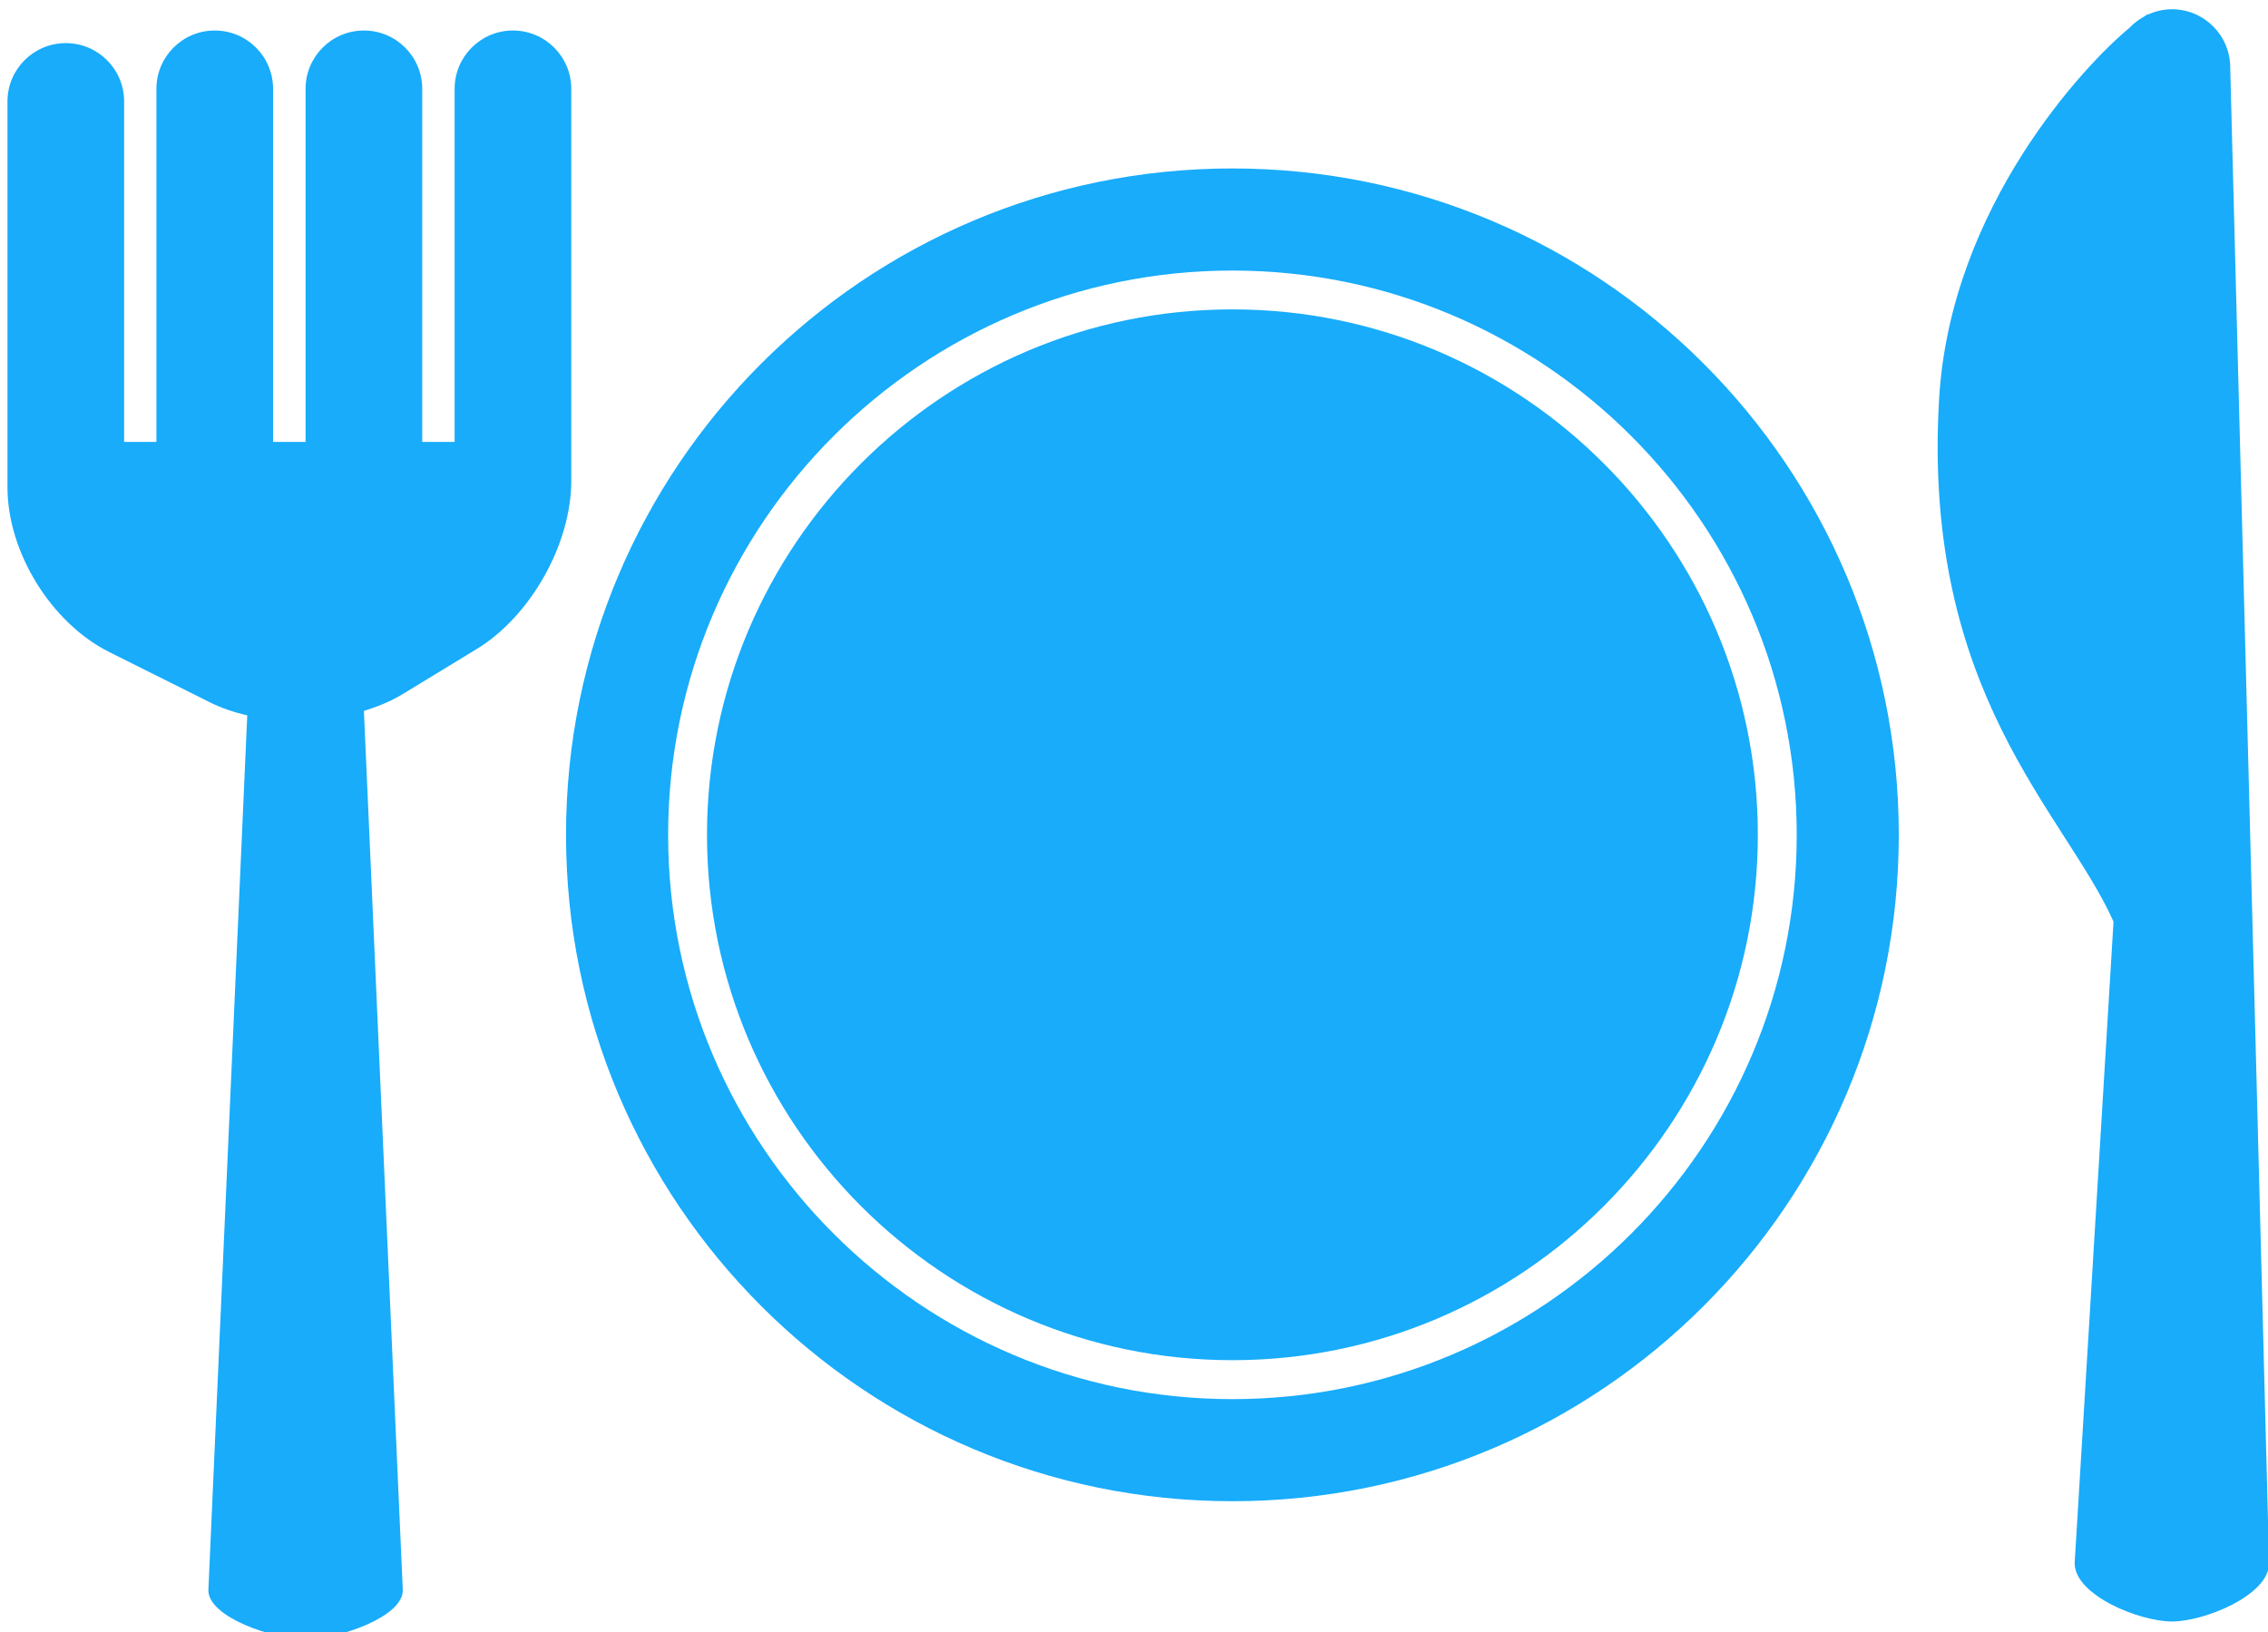 <?xml version="1.0" encoding="utf-8"?>
<!-- Generator: Adobe Illustrator 16.0.0, SVG Export Plug-In . SVG Version: 6.00 Build 0)  -->
<!DOCTYPE svg PUBLIC "-//W3C//DTD SVG 1.1//EN" "http://www.w3.org/Graphics/SVG/1.1/DTD/svg11.dtd">
<svg version="1.1" id="Capa_1" xmlns="http://www.w3.org/2000/svg" xmlns:xlink="http://www.w3.org/1999/xlink" x="0px" y="0px"
	 width="303.311px" height="218.27px" viewBox="0 0 303.311 218.27" enable-background="new 0 0 303.311 218.27"
	 xml:space="preserve">
<g>
	<g>
		<path fill="#18ACFB" d="M164.815,181.91c38.746,0,70.27-31.515,70.27-70.261c0-38.743-31.522-70.272-70.27-70.272
			c-38.742,0-70.265,31.523-70.265,70.272C94.552,150.396,126.068,181.91,164.815,181.91z"/>
		<path fill="#18ACFB" d="M164.815,200.771c49.227,0,89.119-39.901,89.119-89.119c0-49.229-39.895-89.124-89.119-89.124
			c-49.22,0-89.119,39.896-89.119,89.124C75.697,160.867,115.595,200.771,164.815,200.771z M164.815,36.183
			c41.607,0,75.47,33.862,75.47,75.469c0,41.609-33.86,75.466-75.47,75.466c-41.608,0-75.463-33.855-75.463-75.466
			C89.352,70.045,123.207,36.183,164.815,36.183z"/>
		<path fill="#18ACFB" d="M303.459,209.063l-5.2-200.025c0-4.308-3.491-7.801-7.8-7.801c-1.15,0-2.232,0.265-3.214,0.719V1.88
			c0,0-0.203,0.13-0.493,0.328c-0.746,0.412-1.416,0.919-1.995,1.539c-5.708,4.685-23.905,23.779-25.431,49.592
			c-2.312,39.372,16.813,55.317,23.327,69.921l-5.198,85.799c0,4.305,8.692,7.799,12.999,7.799
			C294.767,216.861,303.459,213.369,303.459,209.063z"/>
		<path fill="#18ACFB" d="M14.614,87.206l13.461,6.724c1.534,0.77,3.225,1.33,4.992,1.747l-5.2,117.007
			c0,3.615,8.696,6.541,13,6.541c4.306,0,13-2.926,13-6.541l-5.2-117.604c1.831-0.576,3.596-1.279,5.14-2.225l9.973-6.072
			c7.196-4.391,12.619-14.046,12.619-22.476V11.88c0-4.307-3.494-7.8-7.8-7.8c-4.305,0-7.801,3.493-7.801,7.8v47.225h-4.332V11.88
			c0-4.307-3.493-7.8-7.8-7.8c-4.304,0-7.8,3.493-7.8,7.8v47.225h-4.347V11.88c0-4.307-3.494-7.8-7.8-7.8
			c-4.305,0-7.801,3.493-7.801,7.8v47.225H16.6v-45.54c0-4.306-3.494-7.8-7.801-7.8c-4.304,0-7.8,3.494-7.8,7.8v51.612
			C1,73.852,6.855,83.327,14.614,87.206z"/>
	</g>
</g>
</svg>

